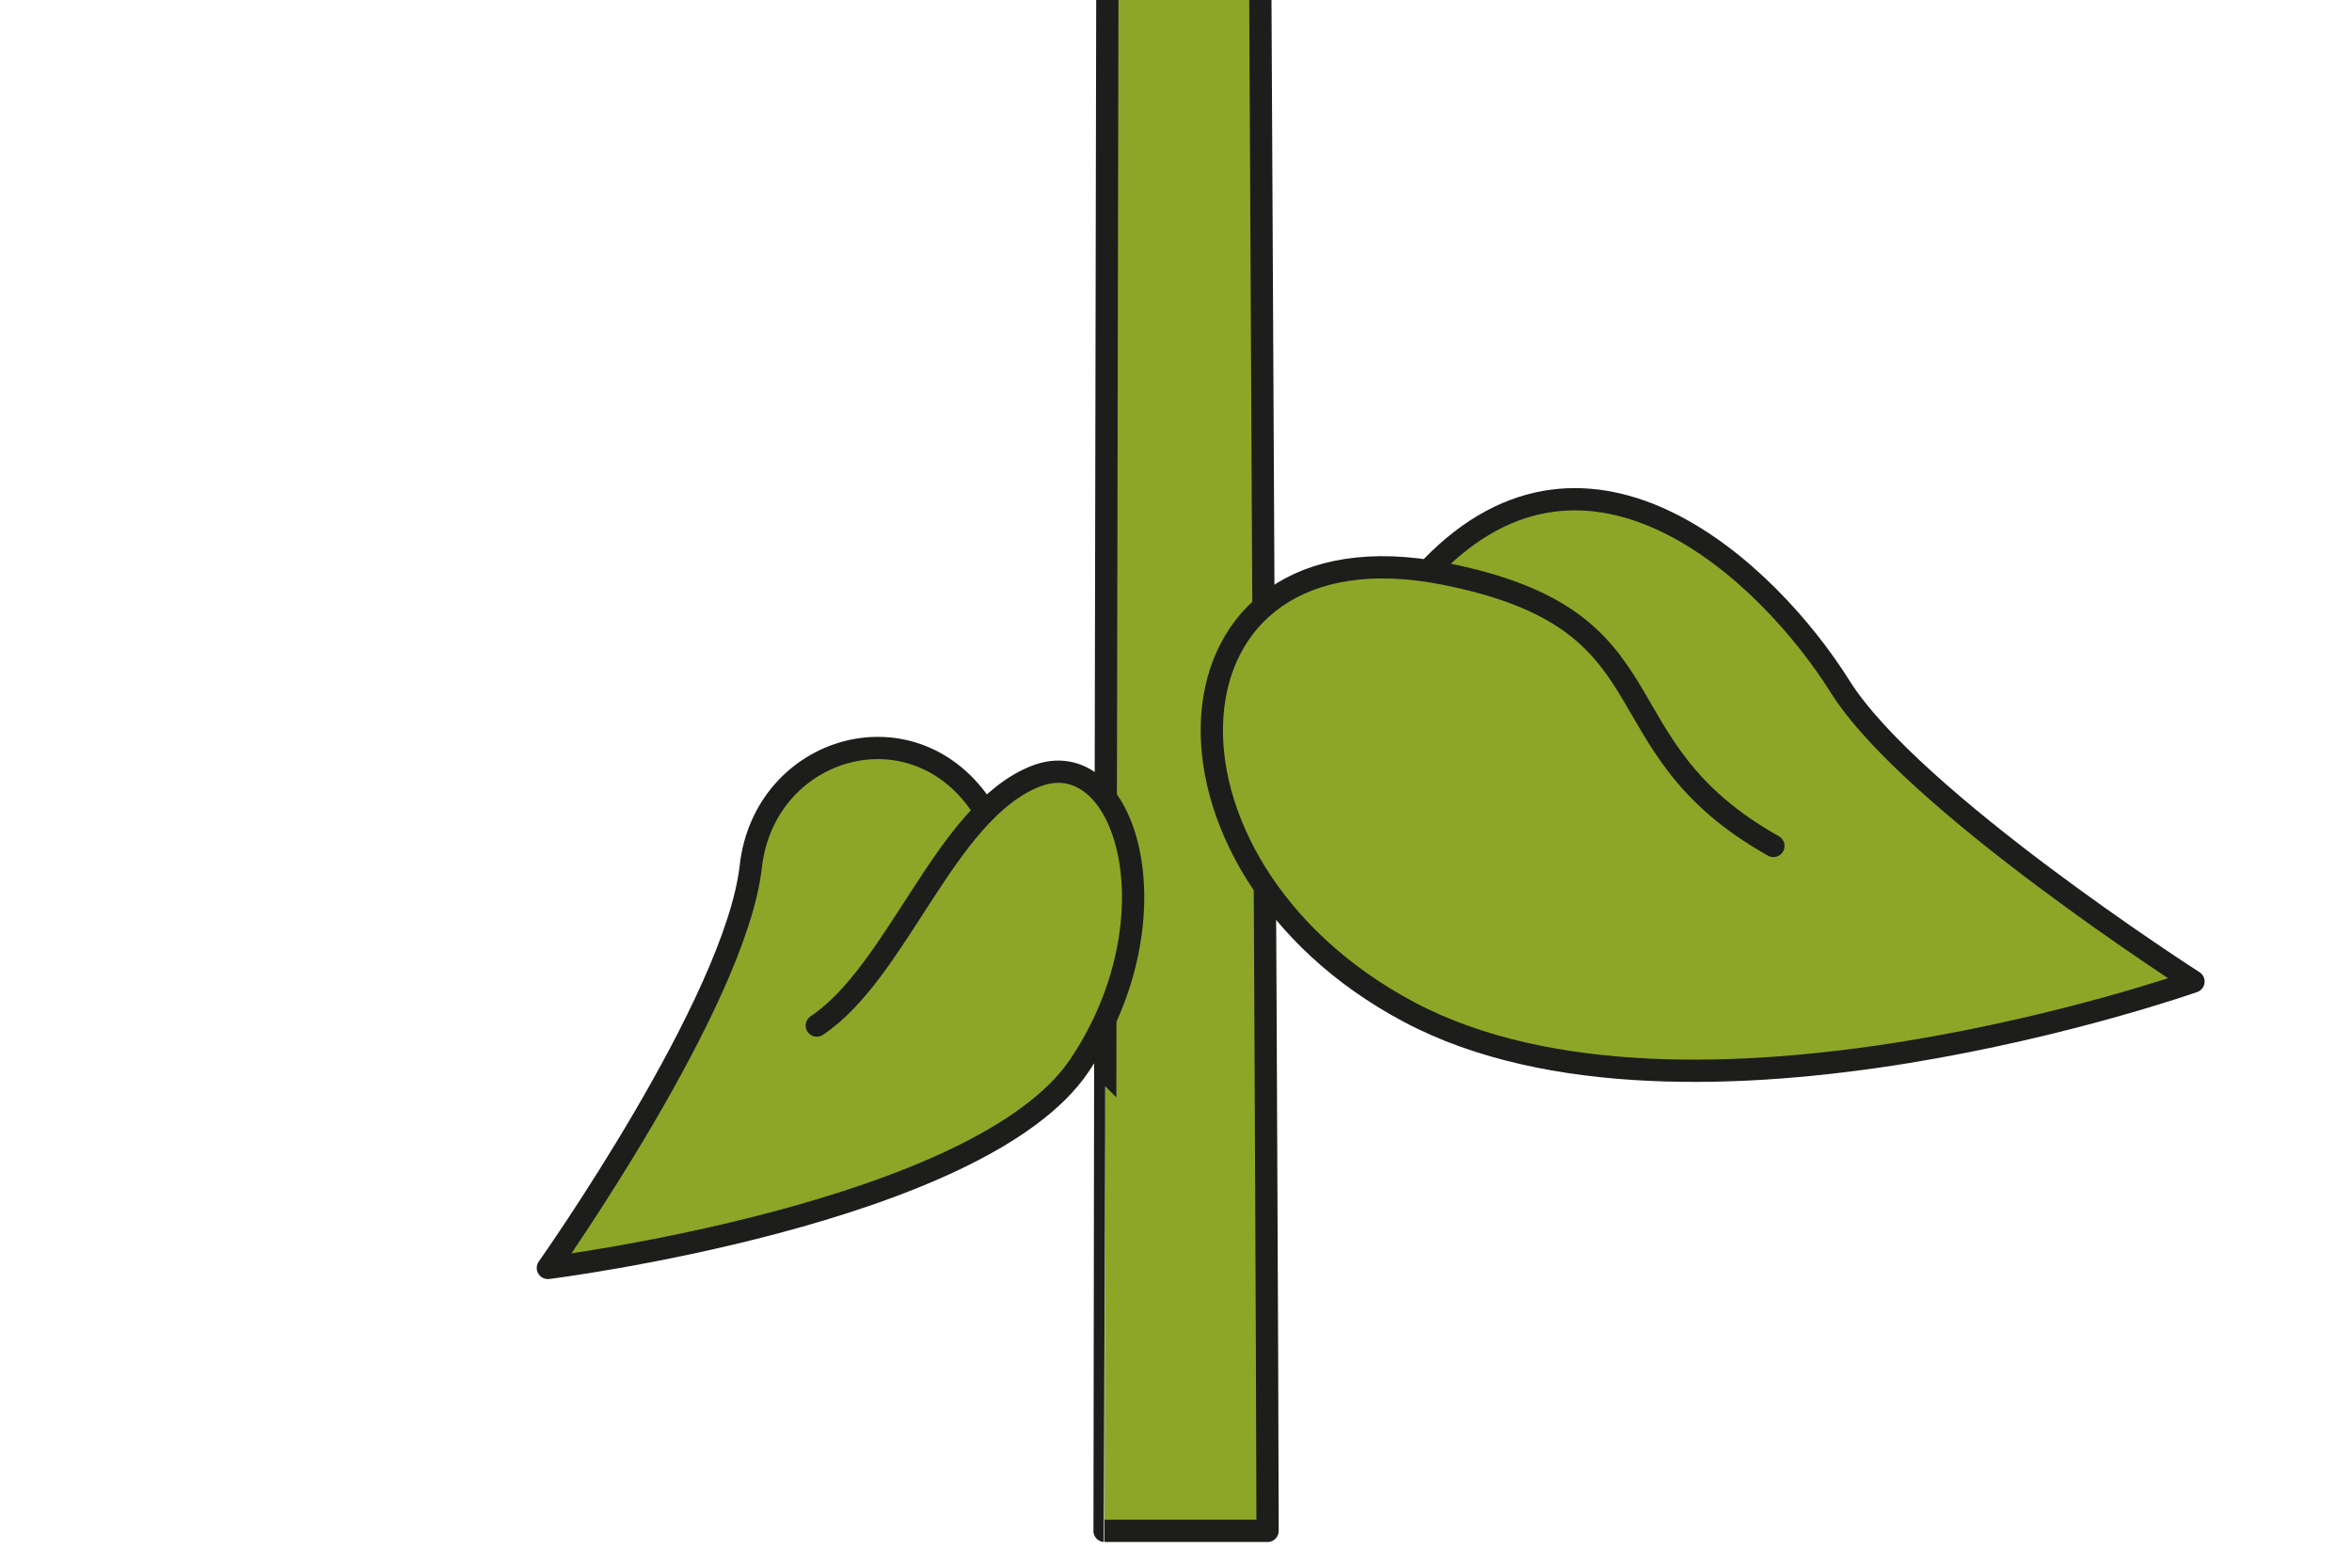 <?xml version="1.0" encoding="UTF-8"?>
<svg id="Camada_1" data-name="Camada 1" xmlns="http://www.w3.org/2000/svg" viewBox="0 0 150 100">
  <defs>
    <style>
      .cls-1 {
        fill: #8da627;
        stroke: #1d1d1b;
        stroke-linecap: round;
        stroke-linejoin: round;
        stroke-width: 1.42px;
      }
    </style>
  </defs>
  <path class="cls-1" d="M80.38,0c.27,51.3.46,90.24.46,97.65h-10.4S70.5,56.46,70.62,0"/>
  <path class="cls-1" d="M91.28,36.19c10.1-10.45,21.5.31,26.07,7.6,4.57,7.3,22.54,18.82,22.54,18.82,0,0-32.22,11.38-50,1.96-17.78-9.42-16.48-31.64,2.18-27.98,15.11,2.97,9.49,10.89,21.03,17.37"/>
  <path class="cls-1" d="M52.09,65.42c5.18-3.46,8.17-13.59,13.92-15.89,5.75-2.3,9.2,8.92,2.85,18.41-6.35,9.49-33.92,12.94-33.92,12.94,0,0,11.96-16.91,12.94-25.6.87-7.73,10.47-10.54,14.86-3.64"/>
</svg>